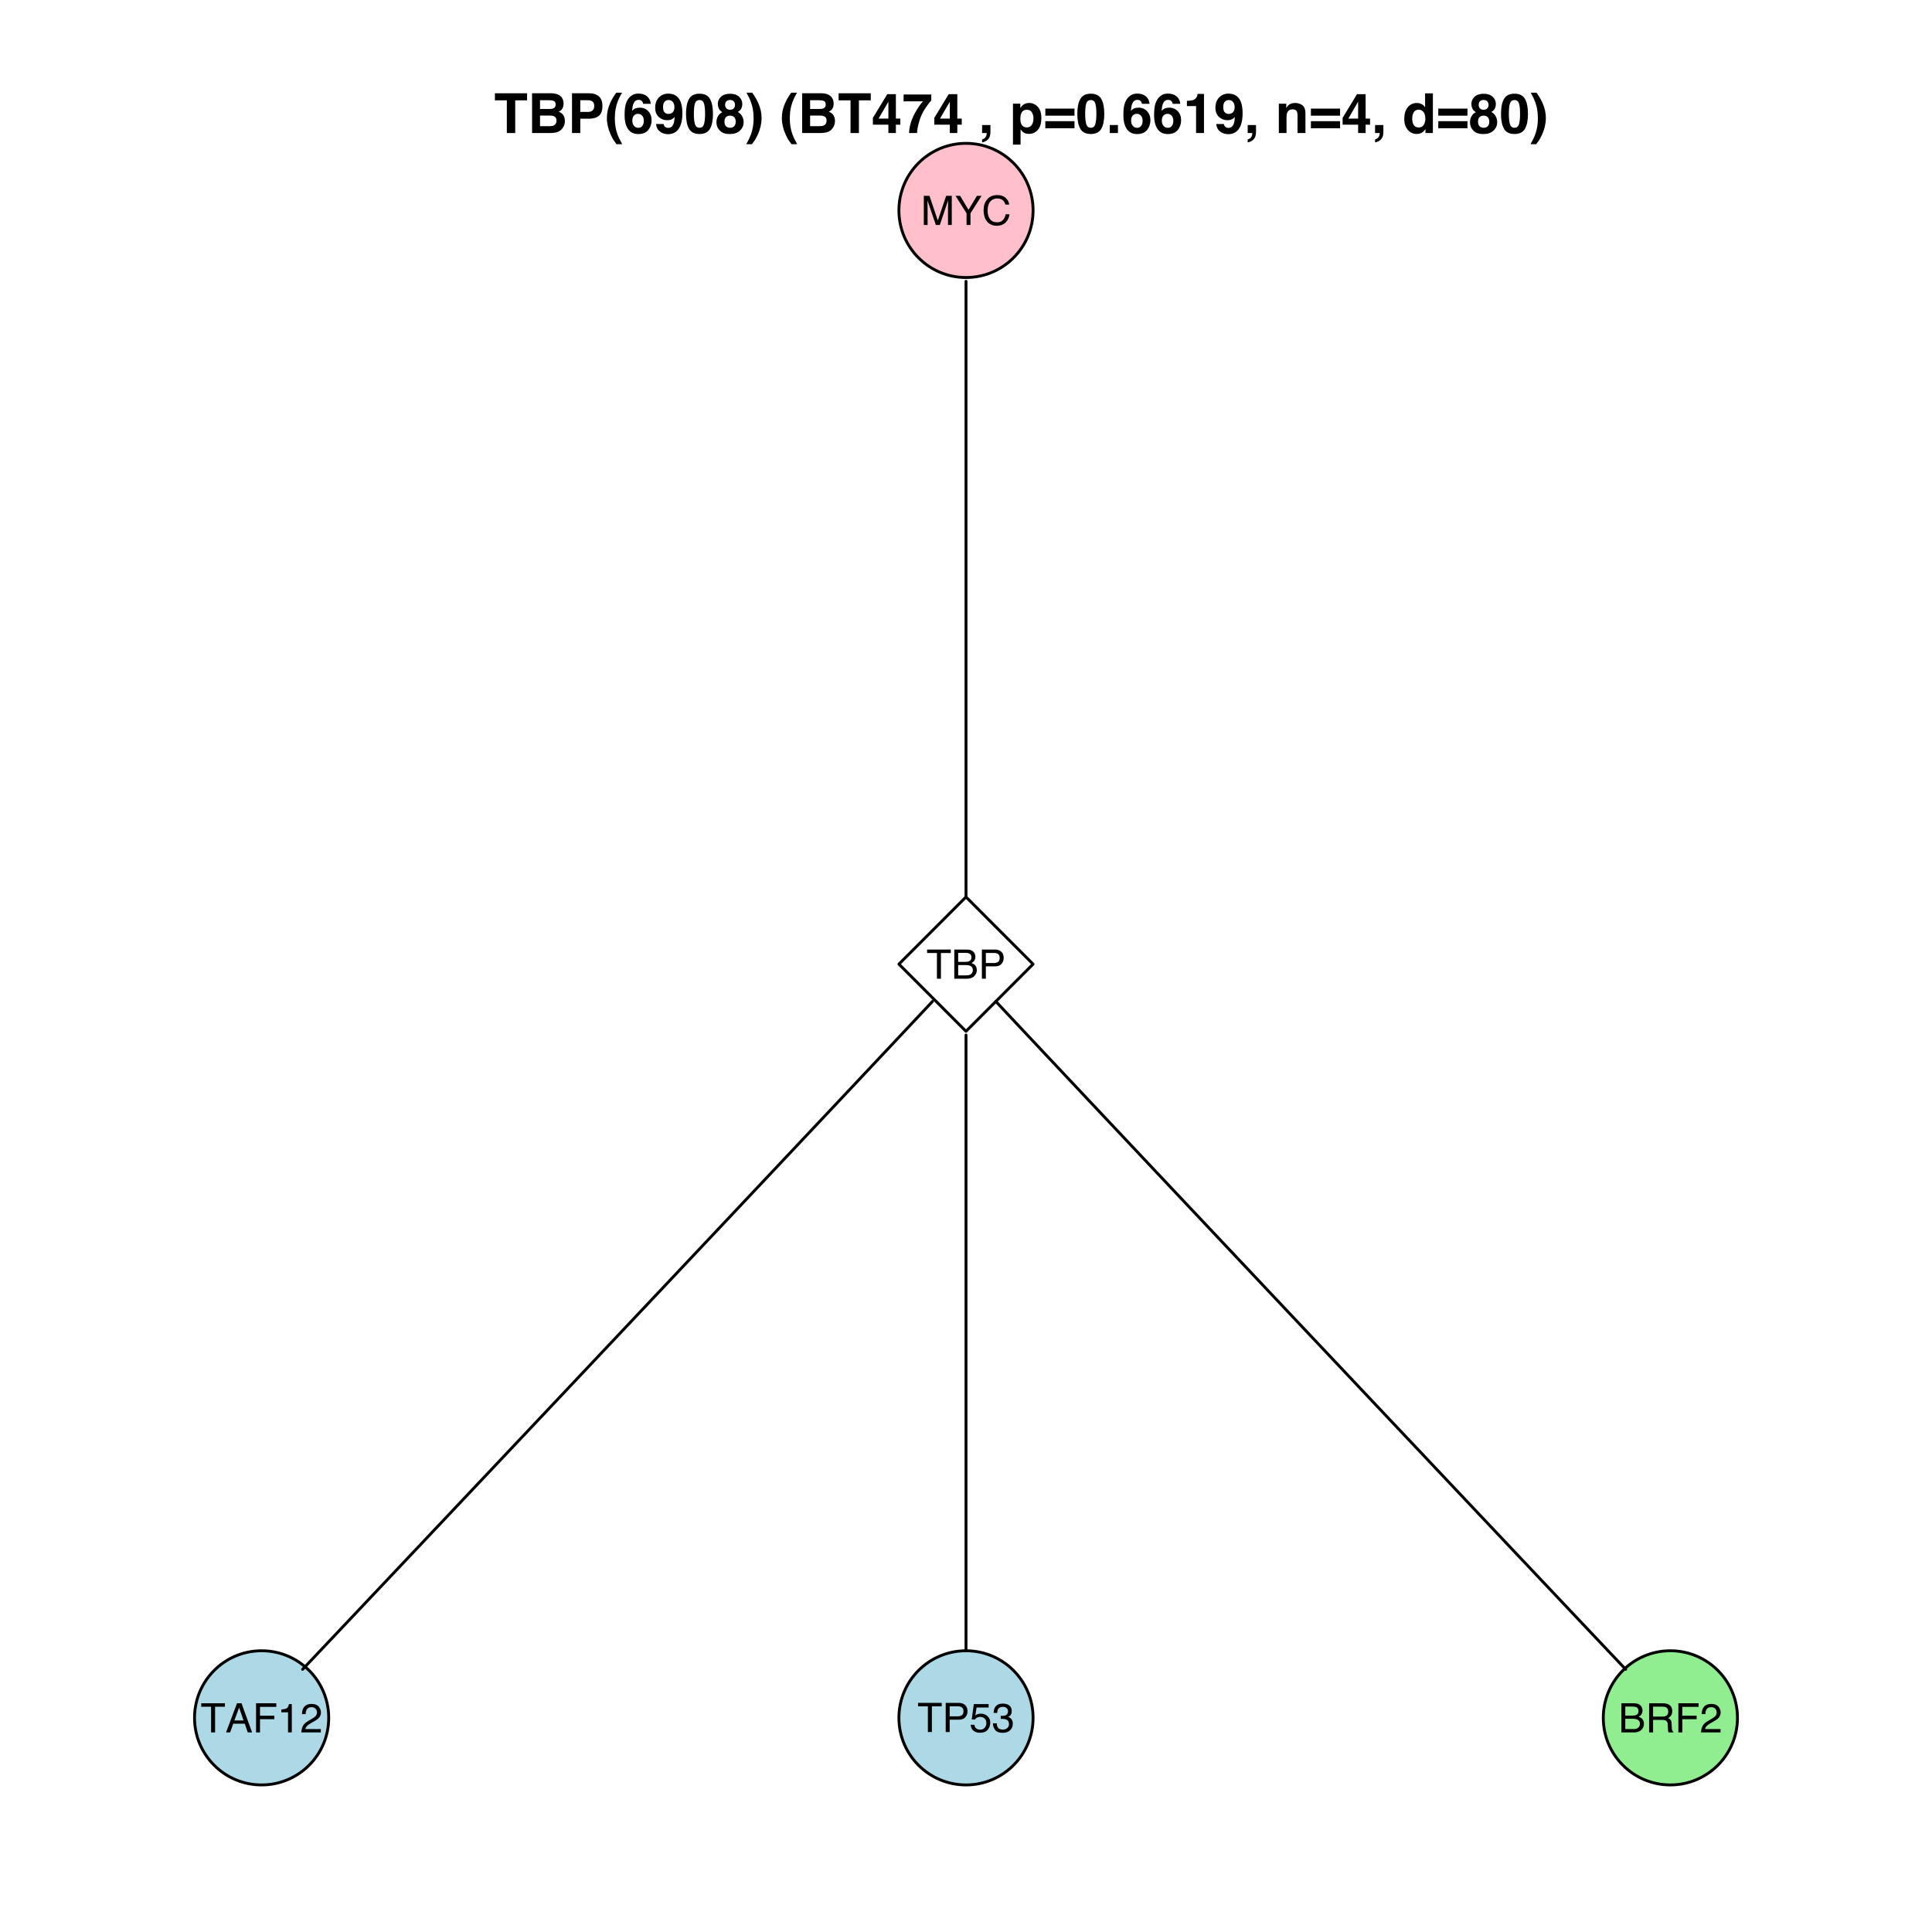 <?xml version="1.0" encoding="UTF-8"?>
<svg xmlns="http://www.w3.org/2000/svg" xmlns:xlink="http://www.w3.org/1999/xlink" width="504pt" height="504pt" viewBox="0 0 504 504" version="1.1">
<defs>
<g>
<symbol overflow="visible" id="glyph0-0">
<path style="stroke:none;" d="M 0.344 0 L 0.344 -7.609 L 6.375 -7.609 L 6.375 0 Z M 5.422 -0.953 L 5.422 -6.656 L 1.297 -6.656 L 1.297 -0.953 Z "/>
</symbol>
<symbol overflow="visible" id="glyph0-1">
<path style="stroke:none;" d="M 0.781 -7.609 L 2.266 -7.609 L 4.438 -1.172 L 6.609 -7.609 L 8.078 -7.609 L 8.078 0 L 7.094 0 L 7.094 -4.484 C 7.094 -4.641 7.098 -4.895 7.109 -5.25 C 7.117 -5.613 7.125 -6.004 7.125 -6.422 L 4.953 0 L 3.922 0 L 1.734 -6.422 L 1.734 -6.188 C 1.734 -6 1.738 -5.711 1.75 -5.328 C 1.758 -4.953 1.766 -4.672 1.766 -4.484 L 1.766 0 L 0.781 0 Z "/>
</symbol>
<symbol overflow="visible" id="glyph0-2">
<path style="stroke:none;" d="M 0.219 -7.609 L 1.422 -7.609 L 3.609 -3.953 L 5.797 -7.609 L 7 -7.609 L 4.125 -3.062 L 4.125 0 L 3.094 0 L 3.094 -3.062 Z M 3.625 -7.609 Z "/>
</symbol>
<symbol overflow="visible" id="glyph0-3">
<path style="stroke:none;" d="M 4.016 -7.812 C 4.973 -7.812 5.719 -7.555 6.25 -7.047 C 6.789 -6.547 7.086 -5.973 7.141 -5.328 L 6.141 -5.328 C 6.023 -5.816 5.797 -6.203 5.453 -6.484 C 5.117 -6.773 4.645 -6.922 4.031 -6.922 C 3.281 -6.922 2.672 -6.656 2.203 -6.125 C 1.742 -5.602 1.516 -4.797 1.516 -3.703 C 1.516 -2.816 1.723 -2.094 2.141 -1.531 C 2.555 -0.977 3.176 -0.703 4 -0.703 C 4.758 -0.703 5.336 -0.992 5.734 -1.578 C 5.953 -1.891 6.113 -2.297 6.219 -2.797 L 7.219 -2.797 C 7.125 -1.992 6.828 -1.32 6.328 -0.781 C 5.723 -0.125 4.906 0.203 3.875 0.203 C 2.988 0.203 2.25 -0.066 1.656 -0.609 C 0.863 -1.316 0.469 -2.41 0.469 -3.891 C 0.469 -5.004 0.766 -5.922 1.359 -6.641 C 2.004 -7.422 2.891 -7.812 4.016 -7.812 Z M 3.812 -7.812 Z "/>
</symbol>
<symbol overflow="visible" id="glyph0-4">
<path style="stroke:none;" d="M 6.344 -7.609 L 6.344 -6.703 L 3.781 -6.703 L 3.781 0 L 2.734 0 L 2.734 -6.703 L 0.172 -6.703 L 0.172 -7.609 Z "/>
</symbol>
<symbol overflow="visible" id="glyph0-5">
<path style="stroke:none;" d="M 3.672 -4.391 C 4.109 -4.391 4.445 -4.453 4.688 -4.578 C 5.062 -4.766 5.25 -5.102 5.25 -5.594 C 5.25 -6.094 5.047 -6.43 4.641 -6.609 C 4.422 -6.703 4.082 -6.75 3.625 -6.75 L 1.797 -6.75 L 1.797 -4.391 Z M 4.016 -0.875 C 4.648 -0.875 5.098 -1.062 5.359 -1.438 C 5.535 -1.664 5.625 -1.941 5.625 -2.266 C 5.625 -2.816 5.375 -3.191 4.875 -3.391 C 4.613 -3.504 4.27 -3.562 3.844 -3.562 L 1.797 -3.562 L 1.797 -0.875 Z M 0.781 -7.609 L 4.047 -7.609 C 4.941 -7.609 5.578 -7.344 5.953 -6.812 C 6.172 -6.5 6.281 -6.133 6.281 -5.719 C 6.281 -5.238 6.145 -4.848 5.875 -4.547 C 5.727 -4.379 5.523 -4.227 5.266 -4.094 C 5.648 -3.945 5.941 -3.781 6.141 -3.594 C 6.484 -3.258 6.656 -2.801 6.656 -2.219 C 6.656 -1.727 6.5 -1.285 6.188 -0.891 C 5.727 -0.297 5 0 4 0 L 0.781 0 Z "/>
</symbol>
<symbol overflow="visible" id="glyph0-6">
<path style="stroke:none;" d="M 0.906 -7.609 L 4.328 -7.609 C 5.004 -7.609 5.551 -7.414 5.969 -7.031 C 6.383 -6.656 6.594 -6.117 6.594 -5.422 C 6.594 -4.828 6.406 -4.312 6.031 -3.875 C 5.664 -3.438 5.098 -3.219 4.328 -3.219 L 1.938 -3.219 L 1.938 0 L 0.906 0 Z M 5.547 -5.422 C 5.547 -5.984 5.336 -6.363 4.922 -6.562 C 4.691 -6.664 4.379 -6.719 3.984 -6.719 L 1.938 -6.719 L 1.938 -4.094 L 3.984 -4.094 C 4.453 -4.094 4.828 -4.188 5.109 -4.375 C 5.398 -4.57 5.547 -4.922 5.547 -5.422 Z "/>
</symbol>
<symbol overflow="visible" id="glyph0-7">
<path style="stroke:none;" d="M 4.719 -3.125 L 3.562 -6.484 L 2.328 -3.125 Z M 3.016 -7.609 L 4.188 -7.609 L 6.953 0 L 5.812 0 L 5.047 -2.281 L 2.031 -2.281 L 1.219 0 L 0.156 0 Z M 3.547 -7.609 Z "/>
</symbol>
<symbol overflow="visible" id="glyph0-8">
<path style="stroke:none;" d="M 0.906 -7.609 L 6.188 -7.609 L 6.188 -6.672 L 1.938 -6.672 L 1.938 -4.359 L 5.672 -4.359 L 5.672 -3.453 L 1.938 -3.453 L 1.938 0 L 0.906 0 Z "/>
</symbol>
<symbol overflow="visible" id="glyph0-9">
<path style="stroke:none;" d="M 1.016 -5.25 L 1.016 -5.969 C 1.691 -6.031 2.16 -6.141 2.422 -6.297 C 2.691 -6.453 2.891 -6.816 3.016 -7.391 L 3.75 -7.391 L 3.75 0 L 2.766 0 L 2.766 -5.25 Z "/>
</symbol>
<symbol overflow="visible" id="glyph0-10">
<path style="stroke:none;" d="M 0.328 0 C 0.367 -0.633 0.504 -1.188 0.734 -1.656 C 0.961 -2.133 1.41 -2.566 2.078 -2.953 L 3.062 -3.531 C 3.508 -3.789 3.82 -4.016 4 -4.203 C 4.281 -4.484 4.422 -4.812 4.422 -5.188 C 4.422 -5.613 4.289 -5.953 4.031 -6.203 C 3.781 -6.461 3.438 -6.594 3 -6.594 C 2.363 -6.594 1.922 -6.348 1.672 -5.859 C 1.547 -5.598 1.473 -5.238 1.453 -4.781 L 0.516 -4.781 C 0.523 -5.426 0.645 -5.953 0.875 -6.359 C 1.27 -7.078 1.984 -7.438 3.016 -7.438 C 3.859 -7.438 4.473 -7.207 4.859 -6.75 C 5.254 -6.289 5.453 -5.781 5.453 -5.219 C 5.453 -4.625 5.242 -4.117 4.828 -3.703 C 4.586 -3.453 4.156 -3.156 3.531 -2.812 L 2.828 -2.406 C 2.484 -2.227 2.219 -2.051 2.031 -1.875 C 1.676 -1.582 1.457 -1.25 1.375 -0.875 L 5.422 -0.875 L 5.422 0 Z "/>
</symbol>
<symbol overflow="visible" id="glyph0-11">
<path style="stroke:none;" d="M 1.312 -1.891 C 1.375 -1.359 1.617 -0.988 2.047 -0.781 C 2.273 -0.676 2.531 -0.625 2.812 -0.625 C 3.363 -0.625 3.77 -0.801 4.031 -1.156 C 4.301 -1.508 4.438 -1.898 4.438 -2.328 C 4.438 -2.848 4.281 -3.25 3.969 -3.531 C 3.656 -3.812 3.273 -3.953 2.828 -3.953 C 2.516 -3.953 2.238 -3.891 2 -3.766 C 1.77 -3.641 1.578 -3.469 1.422 -3.25 L 0.609 -3.297 L 1.172 -7.297 L 5.031 -7.297 L 5.031 -6.391 L 1.875 -6.391 L 1.562 -4.328 C 1.727 -4.461 1.891 -4.562 2.047 -4.625 C 2.328 -4.738 2.648 -4.797 3.016 -4.797 C 3.691 -4.797 4.266 -4.578 4.734 -4.141 C 5.211 -3.703 5.453 -3.145 5.453 -2.469 C 5.453 -1.77 5.234 -1.148 4.797 -0.609 C 4.367 -0.078 3.676 0.188 2.719 0.188 C 2.113 0.188 1.578 0.02 1.109 -0.312 C 0.648 -0.656 0.395 -1.18 0.344 -1.891 Z "/>
</symbol>
<symbol overflow="visible" id="glyph0-12">
<path style="stroke:none;" d="M 2.75 0.203 C 1.875 0.203 1.238 -0.035 0.844 -0.516 C 0.445 -1.004 0.25 -1.594 0.25 -2.281 L 1.234 -2.281 C 1.273 -1.801 1.363 -1.453 1.5 -1.234 C 1.738 -0.836 2.176 -0.641 2.812 -0.641 C 3.301 -0.641 3.691 -0.77 3.984 -1.031 C 4.285 -1.301 4.438 -1.645 4.438 -2.062 C 4.438 -2.57 4.281 -2.926 3.969 -3.125 C 3.656 -3.332 3.219 -3.438 2.656 -3.438 C 2.594 -3.438 2.531 -3.43 2.469 -3.422 C 2.406 -3.422 2.344 -3.422 2.281 -3.422 L 2.281 -4.25 C 2.375 -4.238 2.453 -4.227 2.516 -4.219 C 2.586 -4.219 2.66 -4.219 2.734 -4.219 C 3.086 -4.219 3.375 -4.273 3.594 -4.391 C 3.988 -4.578 4.188 -4.922 4.188 -5.422 C 4.188 -5.797 4.051 -6.082 3.781 -6.281 C 3.52 -6.477 3.219 -6.578 2.875 -6.578 C 2.25 -6.578 1.816 -6.367 1.578 -5.953 C 1.453 -5.723 1.379 -5.398 1.359 -4.984 L 0.438 -4.984 C 0.438 -5.535 0.547 -6.004 0.766 -6.391 C 1.148 -7.078 1.82 -7.422 2.781 -7.422 C 3.531 -7.422 4.113 -7.254 4.531 -6.922 C 4.945 -6.586 5.156 -6.098 5.156 -5.453 C 5.156 -5.004 5.031 -4.633 4.781 -4.344 C 4.633 -4.176 4.441 -4.039 4.203 -3.938 C 4.586 -3.832 4.891 -3.625 5.109 -3.312 C 5.328 -3.008 5.438 -2.641 5.438 -2.203 C 5.438 -1.492 5.203 -0.914 4.734 -0.469 C 4.273 -0.02 3.613 0.203 2.75 0.203 Z "/>
</symbol>
<symbol overflow="visible" id="glyph0-13">
<path style="stroke:none;" d="M 4.344 -4.125 C 4.832 -4.125 5.219 -4.219 5.5 -4.406 C 5.781 -4.602 5.922 -4.953 5.922 -5.453 C 5.922 -5.992 5.723 -6.363 5.328 -6.562 C 5.117 -6.664 4.836 -6.719 4.484 -6.719 L 1.969 -6.719 L 1.969 -4.125 Z M 0.938 -7.609 L 4.453 -7.609 C 5.035 -7.609 5.516 -7.523 5.891 -7.359 C 6.609 -7.035 6.969 -6.438 6.969 -5.562 C 6.969 -5.102 6.867 -4.727 6.672 -4.438 C 6.484 -4.145 6.223 -3.91 5.891 -3.734 C 6.18 -3.617 6.398 -3.461 6.547 -3.266 C 6.703 -3.066 6.789 -2.75 6.812 -2.312 L 6.844 -1.281 C 6.852 -0.988 6.879 -0.773 6.922 -0.641 C 6.984 -0.398 7.094 -0.242 7.25 -0.172 L 7.25 0 L 5.984 0 C 5.953 -0.062 5.926 -0.145 5.906 -0.25 C 5.883 -0.352 5.867 -0.555 5.859 -0.859 L 5.797 -2.125 C 5.766 -2.625 5.578 -2.957 5.234 -3.125 C 5.035 -3.219 4.727 -3.266 4.312 -3.266 L 1.969 -3.266 L 1.969 0 L 0.938 0 Z "/>
</symbol>
<symbol overflow="visible" id="glyph1-0">
<path style="stroke:none;" d="M 1.078 0 L 1.078 -10.375 L 9.438 -10.375 L 9.438 0 Z M 8.141 -1.297 L 8.141 -9.078 L 2.375 -9.078 L 2.375 -1.297 Z "/>
</symbol>
<symbol overflow="visible" id="glyph1-1">
<path style="stroke:none;" d="M 8.625 -10.375 L 8.625 -8.531 L 5.531 -8.531 L 5.531 0 L 3.344 0 L 3.344 -8.531 L 0.234 -8.531 L 0.234 -10.375 Z "/>
</symbol>
<symbol overflow="visible" id="glyph1-2">
<path style="stroke:none;" d="M 3.203 -8.562 L 3.203 -6.281 L 5.75 -6.281 C 6.195 -6.281 6.562 -6.363 6.844 -6.531 C 7.133 -6.707 7.281 -7.016 7.281 -7.453 C 7.281 -7.93 7.094 -8.25 6.719 -8.406 C 6.395 -8.508 5.984 -8.562 5.484 -8.562 Z M 3.203 -4.562 L 3.203 -1.797 L 5.75 -1.797 C 6.195 -1.797 6.551 -1.859 6.812 -1.984 C 7.27 -2.211 7.5 -2.645 7.5 -3.281 C 7.5 -3.82 7.273 -4.191 6.828 -4.391 C 6.578 -4.504 6.227 -4.562 5.781 -4.562 Z M 6.172 -10.375 C 7.441 -10.352 8.344 -9.984 8.875 -9.266 C 9.188 -8.828 9.344 -8.301 9.344 -7.688 C 9.344 -7.051 9.188 -6.539 8.875 -6.156 C 8.695 -5.938 8.43 -5.738 8.078 -5.562 C 8.609 -5.375 9.008 -5.07 9.281 -4.656 C 9.551 -4.238 9.688 -3.727 9.688 -3.125 C 9.688 -2.508 9.531 -1.961 9.219 -1.484 C 9.02 -1.148 8.773 -0.875 8.484 -0.656 C 8.148 -0.406 7.754 -0.234 7.297 -0.141 C 6.848 -0.047 6.359 0 5.828 0 L 1.125 0 L 1.125 -10.375 Z "/>
</symbol>
<symbol overflow="visible" id="glyph1-3">
<path style="stroke:none;" d="M 6.938 -7.062 C 6.938 -7.602 6.789 -7.988 6.5 -8.219 C 6.219 -8.445 5.82 -8.562 5.312 -8.562 L 3.297 -8.562 L 3.297 -5.516 L 5.312 -5.516 C 5.82 -5.516 6.219 -5.641 6.5 -5.891 C 6.789 -6.141 6.938 -6.531 6.938 -7.062 Z M 9.078 -7.078 C 9.078 -5.859 8.766 -4.992 8.141 -4.484 C 7.523 -3.984 6.645 -3.734 5.5 -3.734 L 3.297 -3.734 L 3.297 0 L 1.141 0 L 1.141 -10.375 L 5.656 -10.375 C 6.695 -10.375 7.523 -10.102 8.141 -9.562 C 8.766 -9.031 9.078 -8.203 9.078 -7.078 Z "/>
</symbol>
<symbol overflow="visible" id="glyph1-4">
<path style="stroke:none;" d="M 1.453 -7.75 C 1.816 -8.613 2.359 -9.539 3.078 -10.531 L 4.594 -10.531 L 4.156 -9.75 C 3.562 -8.664 3.148 -7.531 2.922 -6.344 C 2.773 -5.562 2.703 -4.711 2.703 -3.797 C 2.703 -2.359 2.91 -1.039 3.328 0.156 C 3.566 0.875 4 1.789 4.625 2.906 L 3.141 2.906 L 2.641 2.219 C 2.316 1.812 1.973 1.195 1.609 0.375 C 0.953 -1.082 0.625 -2.516 0.625 -3.922 C 0.625 -5.211 0.898 -6.488 1.453 -7.75 Z "/>
</symbol>
<symbol overflow="visible" id="glyph1-5">
<path style="stroke:none;" d="M 2.469 -3.234 C 2.469 -2.68 2.613 -2.227 2.906 -1.875 C 3.195 -1.531 3.57 -1.359 4.031 -1.359 C 4.477 -1.359 4.828 -1.523 5.078 -1.859 C 5.336 -2.203 5.469 -2.641 5.469 -3.172 C 5.469 -3.766 5.32 -4.219 5.031 -4.531 C 4.738 -4.852 4.379 -5.016 3.953 -5.016 C 3.617 -5.016 3.316 -4.91 3.047 -4.703 C 2.66 -4.398 2.469 -3.91 2.469 -3.234 Z M 5.281 -7.625 C 5.281 -7.789 5.219 -7.973 5.094 -8.172 C 4.875 -8.492 4.547 -8.656 4.109 -8.656 C 3.461 -8.656 3 -8.289 2.719 -7.562 C 2.57 -7.156 2.469 -6.555 2.406 -5.766 C 2.656 -6.066 2.941 -6.285 3.266 -6.422 C 3.598 -6.555 3.977 -6.625 4.406 -6.625 C 5.312 -6.625 6.051 -6.316 6.625 -5.703 C 7.207 -5.086 7.5 -4.301 7.5 -3.344 C 7.5 -2.383 7.211 -1.539 6.641 -0.812 C 6.078 -0.094 5.195 0.266 4 0.266 C 2.719 0.266 1.77 -0.27 1.156 -1.344 C 0.688 -2.188 0.453 -3.27 0.453 -4.594 C 0.453 -5.375 0.484 -6.008 0.547 -6.5 C 0.66 -7.363 0.891 -8.082 1.234 -8.656 C 1.523 -9.145 1.906 -9.539 2.375 -9.844 C 2.844 -10.145 3.406 -10.297 4.062 -10.297 C 5.008 -10.297 5.766 -10.051 6.328 -9.562 C 6.891 -9.082 7.207 -8.438 7.281 -7.625 Z "/>
</symbol>
<symbol overflow="visible" id="glyph1-6">
<path style="stroke:none;" d="M 0.422 -6.609 C 0.422 -7.703 0.738 -8.586 1.375 -9.266 C 2.008 -9.941 2.828 -10.281 3.828 -10.281 C 5.379 -10.281 6.445 -9.594 7.031 -8.219 C 7.352 -7.445 7.516 -6.426 7.516 -5.156 C 7.516 -3.914 7.359 -2.883 7.047 -2.062 C 6.441 -0.488 5.344 0.297 3.75 0.297 C 2.977 0.297 2.285 0.07 1.672 -0.375 C 1.066 -0.832 0.723 -1.492 0.641 -2.359 L 2.625 -2.359 C 2.676 -2.055 2.801 -1.812 3 -1.625 C 3.207 -1.438 3.484 -1.344 3.828 -1.344 C 4.492 -1.344 4.957 -1.711 5.219 -2.453 C 5.363 -2.848 5.457 -3.438 5.5 -4.219 C 5.312 -3.988 5.117 -3.812 4.922 -3.688 C 4.547 -3.457 4.082 -3.344 3.531 -3.344 C 2.719 -3.344 1.992 -3.625 1.359 -4.188 C 0.734 -4.75 0.422 -5.555 0.422 -6.609 Z M 3.969 -4.984 C 4.238 -4.984 4.5 -5.062 4.75 -5.219 C 5.207 -5.508 5.438 -6.016 5.438 -6.734 C 5.438 -7.305 5.301 -7.758 5.031 -8.094 C 4.758 -8.438 4.391 -8.609 3.922 -8.609 C 3.578 -8.609 3.281 -8.516 3.031 -8.328 C 2.656 -8.023 2.469 -7.516 2.469 -6.797 C 2.469 -6.191 2.586 -5.738 2.828 -5.438 C 3.078 -5.133 3.457 -4.984 3.969 -4.984 Z "/>
</symbol>
<symbol overflow="visible" id="glyph1-7">
<path style="stroke:none;" d="M 2.5 -5 C 2.5 -3.832 2.594 -2.938 2.781 -2.312 C 2.977 -1.688 3.375 -1.375 3.969 -1.375 C 4.562 -1.375 4.953 -1.688 5.141 -2.312 C 5.328 -2.938 5.422 -3.832 5.422 -5 C 5.422 -6.227 5.328 -7.133 5.141 -7.719 C 4.953 -8.312 4.562 -8.609 3.969 -8.609 C 3.375 -8.609 2.977 -8.312 2.781 -7.719 C 2.594 -7.133 2.5 -6.227 2.5 -5 Z M 3.969 -10.266 C 5.27 -10.266 6.18 -9.805 6.703 -8.891 C 7.223 -7.984 7.484 -6.688 7.484 -5 C 7.484 -3.312 7.223 -2.016 6.703 -1.109 C 6.18 -0.203 5.27 0.25 3.969 0.25 C 2.664 0.25 1.754 -0.203 1.234 -1.109 C 0.711 -2.016 0.453 -3.312 0.453 -5 C 0.453 -6.688 0.711 -7.984 1.234 -8.891 C 1.754 -9.805 2.664 -10.266 3.969 -10.266 Z "/>
</symbol>
<symbol overflow="visible" id="glyph1-8">
<path style="stroke:none;" d="M 2.469 -2.969 C 2.469 -2.457 2.598 -2.062 2.859 -1.781 C 3.117 -1.508 3.477 -1.375 3.938 -1.375 C 4.395 -1.375 4.754 -1.508 5.016 -1.781 C 5.273 -2.062 5.406 -2.457 5.406 -2.969 C 5.406 -3.488 5.27 -3.879 5 -4.141 C 4.738 -4.41 4.383 -4.547 3.938 -4.547 C 3.477 -4.547 3.117 -4.41 2.859 -4.141 C 2.598 -3.879 2.469 -3.488 2.469 -2.969 Z M 0.375 -2.828 C 0.375 -3.398 0.504 -3.914 0.766 -4.375 C 1.023 -4.844 1.406 -5.195 1.906 -5.438 C 1.414 -5.758 1.098 -6.109 0.953 -6.484 C 0.805 -6.867 0.734 -7.227 0.734 -7.562 C 0.734 -8.312 1.008 -8.945 1.562 -9.469 C 2.125 -9.988 2.914 -10.25 3.938 -10.25 C 4.945 -10.25 5.727 -9.988 6.281 -9.469 C 6.844 -8.945 7.125 -8.312 7.125 -7.562 C 7.125 -7.227 7.051 -6.867 6.906 -6.484 C 6.758 -6.109 6.441 -5.781 5.953 -5.5 C 6.453 -5.219 6.828 -4.844 7.078 -4.375 C 7.336 -3.914 7.469 -3.398 7.469 -2.828 C 7.469 -1.973 7.148 -1.242 6.516 -0.641 C 5.879 -0.035 4.988 0.266 3.844 0.266 C 2.707 0.266 1.844 -0.035 1.25 -0.641 C 0.664 -1.242 0.375 -1.973 0.375 -2.828 Z M 2.641 -7.344 C 2.641 -6.969 2.754 -6.66 2.984 -6.422 C 3.211 -6.191 3.531 -6.078 3.938 -6.078 C 4.344 -6.078 4.656 -6.191 4.875 -6.422 C 5.102 -6.66 5.219 -6.969 5.219 -7.344 C 5.219 -7.75 5.102 -8.062 4.875 -8.281 C 4.656 -8.508 4.344 -8.625 3.938 -8.625 C 3.531 -8.625 3.211 -8.508 2.984 -8.281 C 2.754 -8.062 2.641 -7.75 2.641 -7.344 Z "/>
</symbol>
<symbol overflow="visible" id="glyph1-9">
<path style="stroke:none;" d="M 1.688 -10.531 C 2.406 -9.539 2.945 -8.613 3.312 -7.75 C 3.863 -6.488 4.141 -5.211 4.141 -3.922 C 4.141 -2.516 3.816 -1.082 3.172 0.375 C 2.797 1.195 2.445 1.812 2.125 2.219 L 1.625 2.906 L 0.141 2.906 C 0.766 1.789 1.195 0.875 1.438 0.156 C 1.852 -1.039 2.062 -2.359 2.062 -3.797 C 2.062 -4.711 1.988 -5.562 1.844 -6.344 C 1.613 -7.531 1.203 -8.664 0.609 -9.75 L 0.188 -10.531 Z "/>
</symbol>
<symbol overflow="visible" id="glyph1-10">
<path style="stroke:none;" d=""/>
</symbol>
<symbol overflow="visible" id="glyph1-11">
<path style="stroke:none;" d="M 7.531 -2.188 L 6.375 -2.188 L 6.375 0 L 4.422 0 L 4.422 -2.188 L 0.375 -2.188 L 0.375 -3.953 L 4.125 -10.141 L 6.375 -10.141 L 6.375 -3.766 L 7.531 -3.766 Z M 4.422 -3.766 L 4.422 -8.172 L 1.859 -3.766 Z "/>
</symbol>
<symbol overflow="visible" id="glyph1-12">
<path style="stroke:none;" d="M 7.594 -8.5 C 7.289 -8.195 6.875 -7.664 6.344 -6.906 C 5.812 -6.156 5.363 -5.379 5 -4.578 C 4.719 -3.941 4.461 -3.164 4.234 -2.25 C 4.004 -1.332 3.891 -0.582 3.891 0 L 1.797 0 C 1.859 -1.832 2.461 -3.734 3.609 -5.703 C 4.336 -6.93 4.953 -7.785 5.453 -8.266 L 0.359 -8.266 L 0.391 -10.062 L 7.594 -10.062 Z "/>
</symbol>
<symbol overflow="visible" id="glyph1-13">
<path style="stroke:none;" d="M 0.828 1.672 C 1.234 1.555 1.531 1.363 1.719 1.094 C 1.906 0.832 2.016 0.469 2.047 0 L 0.828 0 L 0.828 -2.094 L 3 -2.094 L 3 -0.281 C 3 0.039 2.957 0.375 2.875 0.719 C 2.789 1.062 2.633 1.363 2.406 1.625 C 2.156 1.895 1.859 2.098 1.516 2.234 C 1.18 2.367 0.953 2.438 0.828 2.438 Z "/>
</symbol>
<symbol overflow="visible" id="glyph1-14">
<path style="stroke:none;" d="M 6.219 -3.828 C 6.219 -4.422 6.082 -4.941 5.812 -5.391 C 5.539 -5.848 5.102 -6.078 4.5 -6.078 C 3.77 -6.078 3.27 -5.734 3 -5.047 C 2.863 -4.68 2.797 -4.219 2.797 -3.656 C 2.797 -2.77 3.031 -2.145 3.5 -1.781 C 3.781 -1.57 4.113 -1.469 4.5 -1.469 C 5.062 -1.469 5.488 -1.68 5.781 -2.109 C 6.07 -2.535 6.219 -3.109 6.219 -3.828 Z M 5.078 -7.844 C 5.973 -7.844 6.727 -7.508 7.344 -6.844 C 7.969 -6.188 8.281 -5.219 8.281 -3.938 C 8.281 -2.582 7.977 -1.551 7.375 -0.844 C 6.77 -0.133 5.988 0.219 5.031 0.219 C 4.414 0.219 3.91 0.066 3.516 -0.234 C 3.285 -0.41 3.066 -0.66 2.859 -0.984 L 2.859 3.016 L 0.875 3.016 L 0.875 -7.672 L 2.797 -7.672 L 2.797 -6.531 C 3.016 -6.863 3.242 -7.129 3.484 -7.328 C 3.93 -7.672 4.461 -7.844 5.078 -7.844 Z "/>
</symbol>
<symbol overflow="visible" id="glyph1-15">
<path style="stroke:none;" d="M 8.125 -6.375 L 8.125 -4.531 L 0.516 -4.531 L 0.516 -6.375 Z M 8.125 -3.094 L 8.125 -1.25 L 0.516 -1.25 L 0.516 -3.094 Z "/>
</symbol>
<symbol overflow="visible" id="glyph1-16">
<path style="stroke:none;" d="M 0.906 -2.094 L 3.031 -2.094 L 3.031 0 L 0.906 0 Z "/>
</symbol>
<symbol overflow="visible" id="glyph1-17">
<path style="stroke:none;" d="M 1 -7.031 L 1 -8.406 C 1.633 -8.426 2.078 -8.469 2.328 -8.531 C 2.734 -8.613 3.062 -8.789 3.312 -9.062 C 3.488 -9.238 3.617 -9.484 3.703 -9.797 C 3.754 -9.973 3.781 -10.109 3.781 -10.203 L 5.453 -10.203 L 5.453 0 L 3.391 0 L 3.391 -7.031 Z "/>
</symbol>
<symbol overflow="visible" id="glyph1-18">
<path style="stroke:none;" d="M 5.188 -7.844 C 5.977 -7.844 6.625 -7.633 7.125 -7.219 C 7.633 -6.812 7.891 -6.125 7.891 -5.156 L 7.891 0 L 5.828 0 L 5.828 -4.656 C 5.828 -5.062 5.773 -5.375 5.672 -5.594 C 5.473 -5.988 5.098 -6.188 4.547 -6.188 C 3.867 -6.188 3.398 -5.895 3.141 -5.312 C 3.016 -5.008 2.953 -4.625 2.953 -4.156 L 2.953 0 L 0.953 0 L 0.953 -7.656 L 2.891 -7.656 L 2.891 -6.531 C 3.141 -6.926 3.379 -7.211 3.609 -7.391 C 4.023 -7.691 4.551 -7.844 5.188 -7.844 Z M 4.453 -7.875 Z "/>
</symbol>
<symbol overflow="visible" id="glyph1-19">
<path style="stroke:none;" d="M 3.766 -7.844 C 4.223 -7.844 4.633 -7.738 5 -7.531 C 5.363 -7.332 5.656 -7.055 5.875 -6.703 L 5.875 -10.359 L 7.906 -10.359 L 7.906 0 L 5.969 0 L 5.969 -1.062 C 5.676 -0.602 5.348 -0.27 4.984 -0.062 C 4.617 0.133 4.164 0.234 3.625 0.234 C 2.727 0.234 1.973 -0.125 1.359 -0.844 C 0.742 -1.57 0.438 -2.504 0.438 -3.641 C 0.438 -4.941 0.738 -5.969 1.344 -6.719 C 1.945 -7.469 2.754 -7.844 3.766 -7.844 Z M 4.203 -1.453 C 4.766 -1.453 5.191 -1.66 5.484 -2.078 C 5.785 -2.504 5.938 -3.051 5.938 -3.719 C 5.938 -4.656 5.695 -5.328 5.219 -5.734 C 4.938 -5.973 4.602 -6.094 4.219 -6.094 C 3.625 -6.094 3.191 -5.867 2.922 -5.422 C 2.648 -4.984 2.516 -4.438 2.516 -3.781 C 2.516 -3.07 2.648 -2.504 2.922 -2.078 C 3.203 -1.66 3.629 -1.453 4.203 -1.453 Z "/>
</symbol>
</g>
</defs>
<g id="surface10263">
<rect x="0" y="0" width="504" height="504" style="fill:rgb(100%,100%,100%);fill-opacity:1;stroke:none;"/>
<path style="fill-rule:nonzero;fill:rgb(100%,75.294%,79.608%);fill-opacity:1;stroke-width:0.75;stroke-linecap:round;stroke-linejoin:round;stroke:rgb(0%,0%,0%);stroke-opacity:1;stroke-miterlimit:10;" d="M 269.5 54.895 C 269.5 64.559 261.664 72.395 252 72.395 C 242.336 72.395 234.5 64.559 234.5 54.895 C 234.5 45.23 242.336 37.395 252 37.395 C 261.664 37.395 269.5 45.23 269.5 54.895 "/>
<path style="fill-rule:nonzero;fill:rgb(67.843%,84.706%,90.196%);fill-opacity:1;stroke-width:0.75;stroke-linecap:round;stroke-linejoin:round;stroke:rgb(0%,0%,0%);stroke-opacity:1;stroke-miterlimit:10;" d="M 85.75 448.133 C 85.75 457.797 77.914 465.633 68.25 465.633 C 58.586 465.633 50.75 457.797 50.75 448.133 C 50.75 438.469 58.586 430.633 68.25 430.633 C 77.914 430.633 85.75 438.469 85.75 448.133 "/>
<path style="fill-rule:nonzero;fill:rgb(67.843%,84.706%,90.196%);fill-opacity:1;stroke-width:0.75;stroke-linecap:round;stroke-linejoin:round;stroke:rgb(0%,0%,0%);stroke-opacity:1;stroke-miterlimit:10;" d="M 269.5 448.133 C 269.5 457.797 261.664 465.633 252 465.633 C 242.336 465.633 234.5 457.797 234.5 448.133 C 234.5 438.469 242.336 430.633 252 430.633 C 261.664 430.633 269.5 438.469 269.5 448.133 "/>
<path style="fill-rule:nonzero;fill:rgb(56.471%,93.333%,56.471%);fill-opacity:1;stroke-width:0.75;stroke-linecap:round;stroke-linejoin:round;stroke:rgb(0%,0%,0%);stroke-opacity:1;stroke-miterlimit:10;" d="M 453.25 448.133 C 453.25 457.797 445.414 465.633 435.75 465.633 C 426.086 465.633 418.25 457.797 418.25 448.133 C 418.25 438.469 426.086 430.633 435.75 430.633 C 445.414 430.633 453.25 438.469 453.25 448.133 "/>
<path style="fill:none;stroke-width:0.75;stroke-linecap:round;stroke-linejoin:round;stroke:rgb(0%,0%,0%);stroke-opacity:1;stroke-miterlimit:10;" d="M 234.5 251.512 L 252 233.992 L 269.5 251.512 L 252 269.035 L 234.5 251.512 "/>
<g style="fill:rgb(0%,0%,0%);fill-opacity:1;">
  <use xlink:href="#glyph0-1" x="240.211" y="58.699"/>
  <use xlink:href="#glyph0-2" x="249.049" y="58.699"/>
  <use xlink:href="#glyph0-3" x="256.125" y="58.699"/>
</g>
<g style="fill:rgb(0%,0%,0%);fill-opacity:1;">
  <use xlink:href="#glyph0-4" x="241.684" y="255.316"/>
  <use xlink:href="#glyph0-5" x="248.164" y="255.316"/>
  <use xlink:href="#glyph0-6" x="255.241" y="255.316"/>
</g>
<g style="fill:rgb(0%,0%,0%);fill-opacity:1;">
  <use xlink:href="#glyph0-4" x="52.332" y="451.938"/>
  <use xlink:href="#glyph0-7" x="58.813" y="451.938"/>
  <use xlink:href="#glyph0-8" x="65.889" y="451.938"/>
  <use xlink:href="#glyph0-9" x="72.37" y="451.938"/>
  <use xlink:href="#glyph0-10" x="78.27" y="451.938"/>
</g>
<g style="fill:rgb(0%,0%,0%);fill-opacity:1;">
  <use xlink:href="#glyph0-4" x="239.32" y="451.836"/>
  <use xlink:href="#glyph0-6" x="245.801" y="451.836"/>
  <use xlink:href="#glyph0-11" x="252.877" y="451.836"/>
  <use xlink:href="#glyph0-12" x="258.778" y="451.836"/>
</g>
<g style="fill:rgb(0%,0%,0%);fill-opacity:1;">
  <use xlink:href="#glyph0-5" x="422.191" y="451.938"/>
  <use xlink:href="#glyph0-13" x="429.268" y="451.938"/>
  <use xlink:href="#glyph0-8" x="436.93" y="451.938"/>
  <use xlink:href="#glyph0-10" x="443.41" y="451.938"/>
</g>
<path style="fill:none;stroke-width:0.75;stroke-linecap:round;stroke-linejoin:round;stroke:rgb(0%,0%,0%);stroke-opacity:1;stroke-miterlimit:10;" d="M 252 73.387 L 252 233.992 "/>
<path style="fill:none;stroke-width:0.75;stroke-linecap:round;stroke-linejoin:round;stroke:rgb(0%,0%,0%);stroke-opacity:1;stroke-miterlimit:10;" d="M 252 270.008 L 252 430.613 "/>
<path style="fill:none;stroke-width:0.75;stroke-linecap:round;stroke-linejoin:round;stroke:rgb(0%,0%,0%);stroke-opacity:1;stroke-miterlimit:10;" d="M 259.777 261.246 L 270.52 272.695 L 284.707 287.777 L 301.516 305.625 L 320.133 325.379 L 339.742 346.172 L 359.527 367.141 L 378.672 387.418 L 396.355 406.145 L 411.766 422.453 L 424.082 435.477 "/>
<path style="fill:none;stroke-width:0.75;stroke-linecap:round;stroke-linejoin:round;stroke:rgb(0%,0%,0%);stroke-opacity:1;stroke-miterlimit:10;" d="M 243.25 261.246 L 232.508 272.695 L 218.32 287.777 L 201.512 305.625 L 182.895 325.379 L 163.285 346.172 L 143.5 367.141 L 124.355 387.418 L 106.672 406.145 L 91.262 422.453 L 78.945 435.477 "/>
<g style="fill:rgb(0%,0%,0%);fill-opacity:1;">
  <use xlink:href="#glyph1-1" x="128.875" y="34.707"/>
  <use xlink:href="#glyph1-2" x="137.675" y="34.707"/>
  <use xlink:href="#glyph1-3" x="148.079" y="34.707"/>
  <use xlink:href="#glyph1-4" x="157.688" y="34.707"/>
  <use xlink:href="#glyph1-5" x="162.485" y="34.707"/>
  <use xlink:href="#glyph1-6" x="170.497" y="34.707"/>
  <use xlink:href="#glyph1-7" x="178.509" y="34.707"/>
  <use xlink:href="#glyph1-8" x="186.521" y="34.707"/>
  <use xlink:href="#glyph1-9" x="194.533" y="34.707"/>
  <use xlink:href="#glyph1-10" x="199.331" y="34.707"/>
  <use xlink:href="#glyph1-4" x="203.333" y="34.707"/>
  <use xlink:href="#glyph1-2" x="208.13" y="34.707"/>
  <use xlink:href="#glyph1-1" x="218.534" y="34.707"/>
  <use xlink:href="#glyph1-11" x="227.334" y="34.707"/>
  <use xlink:href="#glyph1-12" x="235.346" y="34.707"/>
  <use xlink:href="#glyph1-11" x="243.358" y="34.707"/>
  <use xlink:href="#glyph1-10" x="251.37" y="34.707"/>
  <use xlink:href="#glyph1-13" x="255.373" y="34.707"/>
  <use xlink:href="#glyph1-10" x="259.375" y="34.707"/>
  <use xlink:href="#glyph1-14" x="263.378" y="34.707"/>
  <use xlink:href="#glyph1-15" x="272.178" y="34.707"/>
  <use xlink:href="#glyph1-7" x="280.591" y="34.707"/>
  <use xlink:href="#glyph1-16" x="288.603" y="34.707"/>
  <use xlink:href="#glyph1-5" x="292.605" y="34.707"/>
  <use xlink:href="#glyph1-5" x="300.617" y="34.707"/>
  <use xlink:href="#glyph1-17" x="308.63" y="34.707"/>
  <use xlink:href="#glyph1-6" x="316.642" y="34.707"/>
  <use xlink:href="#glyph1-13" x="324.654" y="34.707"/>
  <use xlink:href="#glyph1-10" x="328.656" y="34.707"/>
  <use xlink:href="#glyph1-18" x="332.659" y="34.707"/>
  <use xlink:href="#glyph1-15" x="341.459" y="34.707"/>
  <use xlink:href="#glyph1-11" x="349.872" y="34.707"/>
  <use xlink:href="#glyph1-13" x="357.884" y="34.707"/>
  <use xlink:href="#glyph1-10" x="361.886" y="34.707"/>
  <use xlink:href="#glyph1-19" x="365.889" y="34.707"/>
  <use xlink:href="#glyph1-15" x="374.689" y="34.707"/>
  <use xlink:href="#glyph1-8" x="383.102" y="34.707"/>
  <use xlink:href="#glyph1-7" x="391.114" y="34.707"/>
  <use xlink:href="#glyph1-9" x="399.126" y="34.707"/>
</g>
</g>
</svg>
